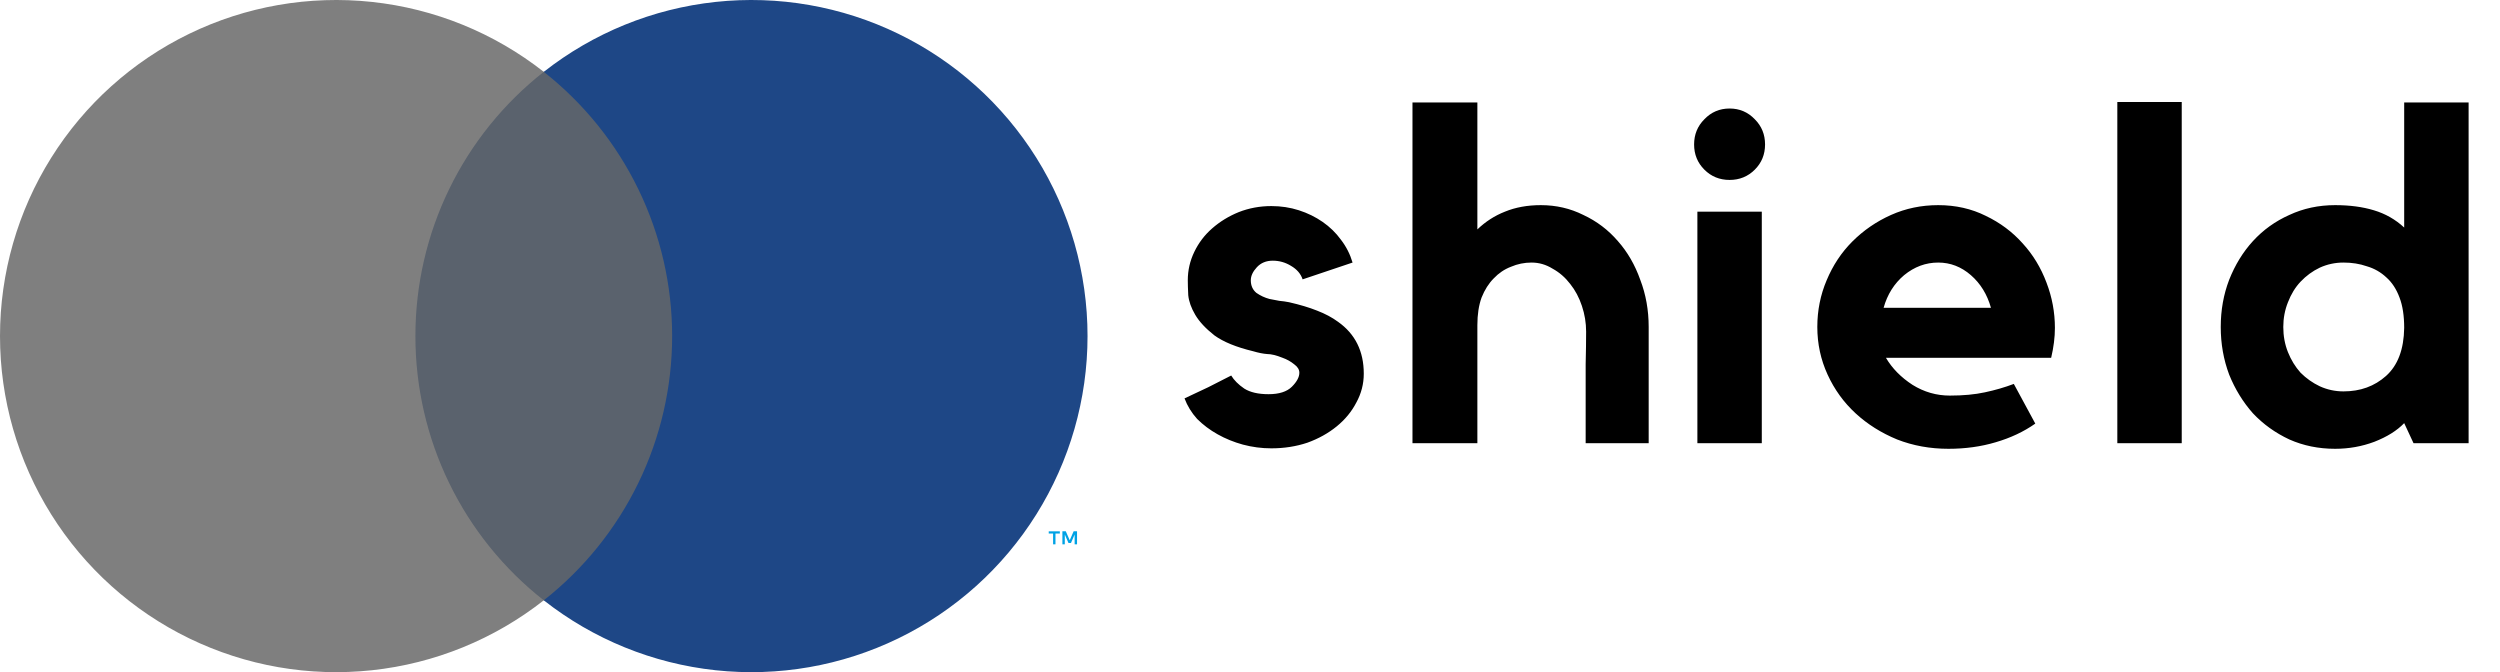 <svg width="212" height="57" viewBox="0 0 212 57" fill="none" xmlns="http://www.w3.org/2000/svg">
<path d="M58.581 6.093H33.643V50.907H58.581V6.093Z" fill="#5A626D"/>
<path d="M35.227 28.5C35.223 24.184 36.201 19.924 38.087 16.042C39.973 12.16 42.717 8.758 46.112 6.093C41.908 2.789 36.859 0.733 31.541 0.163C26.224 -0.408 20.854 0.529 16.044 2.866C11.234 5.203 7.179 8.847 4.342 13.38C1.505 17.913 0 23.152 0 28.5C0 33.848 1.505 39.087 4.342 43.62C7.179 48.153 11.234 51.797 16.044 54.134C20.854 56.471 26.224 57.408 31.541 56.837C36.859 56.267 41.908 54.211 46.112 50.907C42.717 48.242 39.973 44.84 38.087 40.958C36.201 37.076 35.223 32.816 35.227 28.5Z" fill="#7F7F7F"/>
<path d="M89.504 46.16V45.243H89.874V45.056H88.932V45.243H89.302V46.16H89.504ZM91.333 46.16V45.054H91.044L90.712 45.815L90.38 45.054H90.091V46.16H90.295V45.326L90.606 46.045H90.818L91.129 45.324V46.16H91.333Z" fill="#00A2E5"/>
<path d="M92.223 28.5C92.223 33.848 90.719 39.087 87.882 43.62C85.045 48.153 80.99 51.797 76.18 54.134C71.37 56.471 66 57.408 60.683 56.837C55.366 56.267 50.316 54.211 46.112 50.907C49.504 48.239 52.246 44.837 54.132 40.955C56.018 37.074 56.998 32.815 56.998 28.5C56.998 24.185 56.018 19.926 54.132 16.045C52.246 12.163 49.504 8.761 46.112 6.093C50.316 2.789 55.366 0.733 60.683 0.163C66 -0.408 71.37 0.529 76.18 2.866C80.99 5.203 85.045 8.847 87.882 13.38C90.719 17.913 92.223 23.152 92.223 28.5Z" fill="#1E4786"/>
<path d="M113.47 27.292C114.922 28.321 115.648 29.785 115.648 31.686C115.648 32.556 115.436 33.374 115.014 34.14C114.618 34.905 114.064 35.578 113.352 36.158C112.639 36.739 111.808 37.201 110.858 37.544C109.908 37.861 108.892 38.019 107.81 38.019C106.992 38.019 106.187 37.913 105.395 37.702C104.63 37.491 103.918 37.201 103.258 36.831C102.598 36.462 102.018 36.026 101.516 35.525C101.041 34.997 100.685 34.417 100.448 33.783C101.054 33.493 101.727 33.176 102.466 32.833C103.205 32.464 103.852 32.134 104.406 31.844C104.643 32.24 105.013 32.609 105.514 32.952C106.016 33.269 106.702 33.427 107.573 33.427C108.47 33.427 109.129 33.216 109.552 32.794C109.974 32.372 110.185 31.976 110.185 31.606C110.185 31.342 110.04 31.105 109.75 30.894C109.459 30.656 109.129 30.472 108.76 30.34C108.232 30.128 107.797 30.023 107.454 30.023C107.111 29.997 106.715 29.917 106.266 29.785C104.841 29.442 103.746 28.994 102.981 28.44C102.242 27.859 101.701 27.279 101.358 26.698C101.015 26.117 100.817 25.563 100.764 25.035C100.738 24.508 100.725 24.085 100.725 23.769C100.725 22.924 100.909 22.119 101.279 21.354C101.648 20.589 102.15 19.929 102.783 19.375C103.443 18.794 104.195 18.333 105.039 17.99C105.91 17.647 106.834 17.475 107.81 17.475C108.628 17.475 109.407 17.594 110.145 17.831C110.884 18.069 111.557 18.399 112.164 18.821C112.771 19.243 113.286 19.744 113.708 20.325C114.157 20.906 114.486 21.552 114.698 22.265L110.462 23.69C110.304 23.215 109.974 22.832 109.473 22.542C108.998 22.251 108.483 22.106 107.929 22.106C107.375 22.106 106.926 22.291 106.583 22.66C106.24 23.03 106.068 23.399 106.068 23.769C106.068 24.217 106.227 24.574 106.543 24.837C106.886 25.075 107.256 25.247 107.652 25.352C107.942 25.405 108.219 25.458 108.483 25.511C108.773 25.537 109.05 25.576 109.314 25.629C110.238 25.84 111.029 26.078 111.689 26.342C112.375 26.606 112.969 26.922 113.47 27.292ZM130.664 17.396C131.957 17.396 133.158 17.673 134.266 18.227C135.401 18.755 136.377 19.494 137.195 20.444C138.013 21.367 138.646 22.462 139.095 23.729C139.57 24.97 139.808 26.302 139.808 27.727V37.583H134.464V33.981C134.464 32.978 134.464 31.949 134.464 30.894C134.49 29.812 134.503 28.888 134.503 28.123C134.503 27.384 134.385 26.658 134.147 25.946C133.91 25.233 133.58 24.613 133.158 24.085C132.735 23.531 132.234 23.096 131.653 22.779C131.099 22.436 130.506 22.265 129.872 22.265C129.265 22.265 128.685 22.383 128.131 22.621C127.576 22.832 127.088 23.162 126.666 23.61C126.244 24.033 125.901 24.574 125.637 25.233C125.399 25.893 125.281 26.672 125.281 27.569V37.583H119.778V8.688H125.281V19.454C125.967 18.794 126.745 18.293 127.616 17.95C128.513 17.581 129.529 17.396 130.664 17.396ZM149.4 37.583H143.938V17.95H149.4V37.583ZM146.669 15.258C145.824 15.258 145.112 14.968 144.531 14.387C143.951 13.807 143.66 13.095 143.66 12.25C143.66 11.406 143.951 10.693 144.531 10.113C145.112 9.506 145.824 9.202 146.669 9.202C147.513 9.202 148.226 9.506 148.806 10.113C149.387 10.693 149.677 11.406 149.677 12.25C149.677 13.095 149.387 13.807 148.806 14.387C148.226 14.968 147.513 15.258 146.669 15.258ZM164.36 17.396C165.838 17.396 167.183 17.699 168.397 18.306C169.611 18.887 170.654 19.665 171.524 20.642C172.395 21.592 173.068 22.7 173.543 23.967C174.018 25.207 174.256 26.487 174.256 27.806C174.256 28.598 174.15 29.442 173.939 30.34H159.926C160.454 31.237 161.206 32.002 162.183 32.636C163.159 33.242 164.215 33.546 165.349 33.546C166.484 33.546 167.474 33.453 168.318 33.269C169.189 33.084 170.007 32.847 170.772 32.556L172.593 35.921C171.617 36.607 170.495 37.135 169.229 37.504C167.988 37.874 166.656 38.058 165.231 38.058C163.674 38.058 162.222 37.794 160.876 37.267C159.531 36.712 158.356 35.974 157.354 35.05C156.351 34.126 155.559 33.031 154.979 31.765C154.398 30.498 154.108 29.152 154.108 27.727C154.108 26.328 154.372 25.009 154.899 23.769C155.427 22.502 156.153 21.407 157.076 20.483C158.026 19.533 159.122 18.781 160.362 18.227C161.602 17.673 162.935 17.396 164.36 17.396ZM168.833 26.104C168.516 24.97 167.949 24.046 167.131 23.333C166.313 22.621 165.389 22.265 164.36 22.265C163.304 22.265 162.341 22.621 161.47 23.333C160.626 24.046 160.045 24.97 159.729 26.104H168.833ZM179.549 8.648H185.011V37.583H179.549V8.648ZM209.338 8.688V37.583H204.667L203.875 35.881C203.268 36.515 202.424 37.042 201.342 37.465C200.286 37.861 199.178 38.058 198.017 38.058C196.618 38.058 195.325 37.794 194.138 37.267C192.95 36.712 191.921 35.974 191.05 35.05C190.206 34.1 189.533 33.005 189.032 31.765C188.557 30.498 188.319 29.152 188.319 27.727C188.319 26.302 188.557 24.97 189.032 23.729C189.533 22.462 190.206 21.367 191.05 20.444C191.921 19.494 192.95 18.755 194.138 18.227C195.325 17.673 196.618 17.396 198.017 17.396C199.257 17.396 200.352 17.541 201.302 17.831C202.279 18.122 203.136 18.61 203.875 19.296V8.688H209.338ZM203.875 27.806C203.875 26.777 203.743 25.919 203.48 25.233C203.216 24.521 202.846 23.953 202.371 23.531C201.896 23.083 201.342 22.766 200.709 22.581C200.102 22.37 199.442 22.265 198.73 22.265C198.017 22.265 197.344 22.41 196.711 22.7C196.104 22.99 195.563 23.386 195.088 23.887C194.639 24.363 194.283 24.943 194.019 25.629C193.755 26.289 193.623 26.988 193.623 27.727C193.623 28.492 193.755 29.205 194.019 29.865C194.283 30.524 194.639 31.105 195.088 31.606C195.563 32.081 196.104 32.464 196.711 32.754C197.344 33.044 198.017 33.19 198.73 33.19C200.155 33.19 201.355 32.754 202.332 31.883C203.334 30.986 203.849 29.627 203.875 27.806Z" fill="black"/>
</svg>
